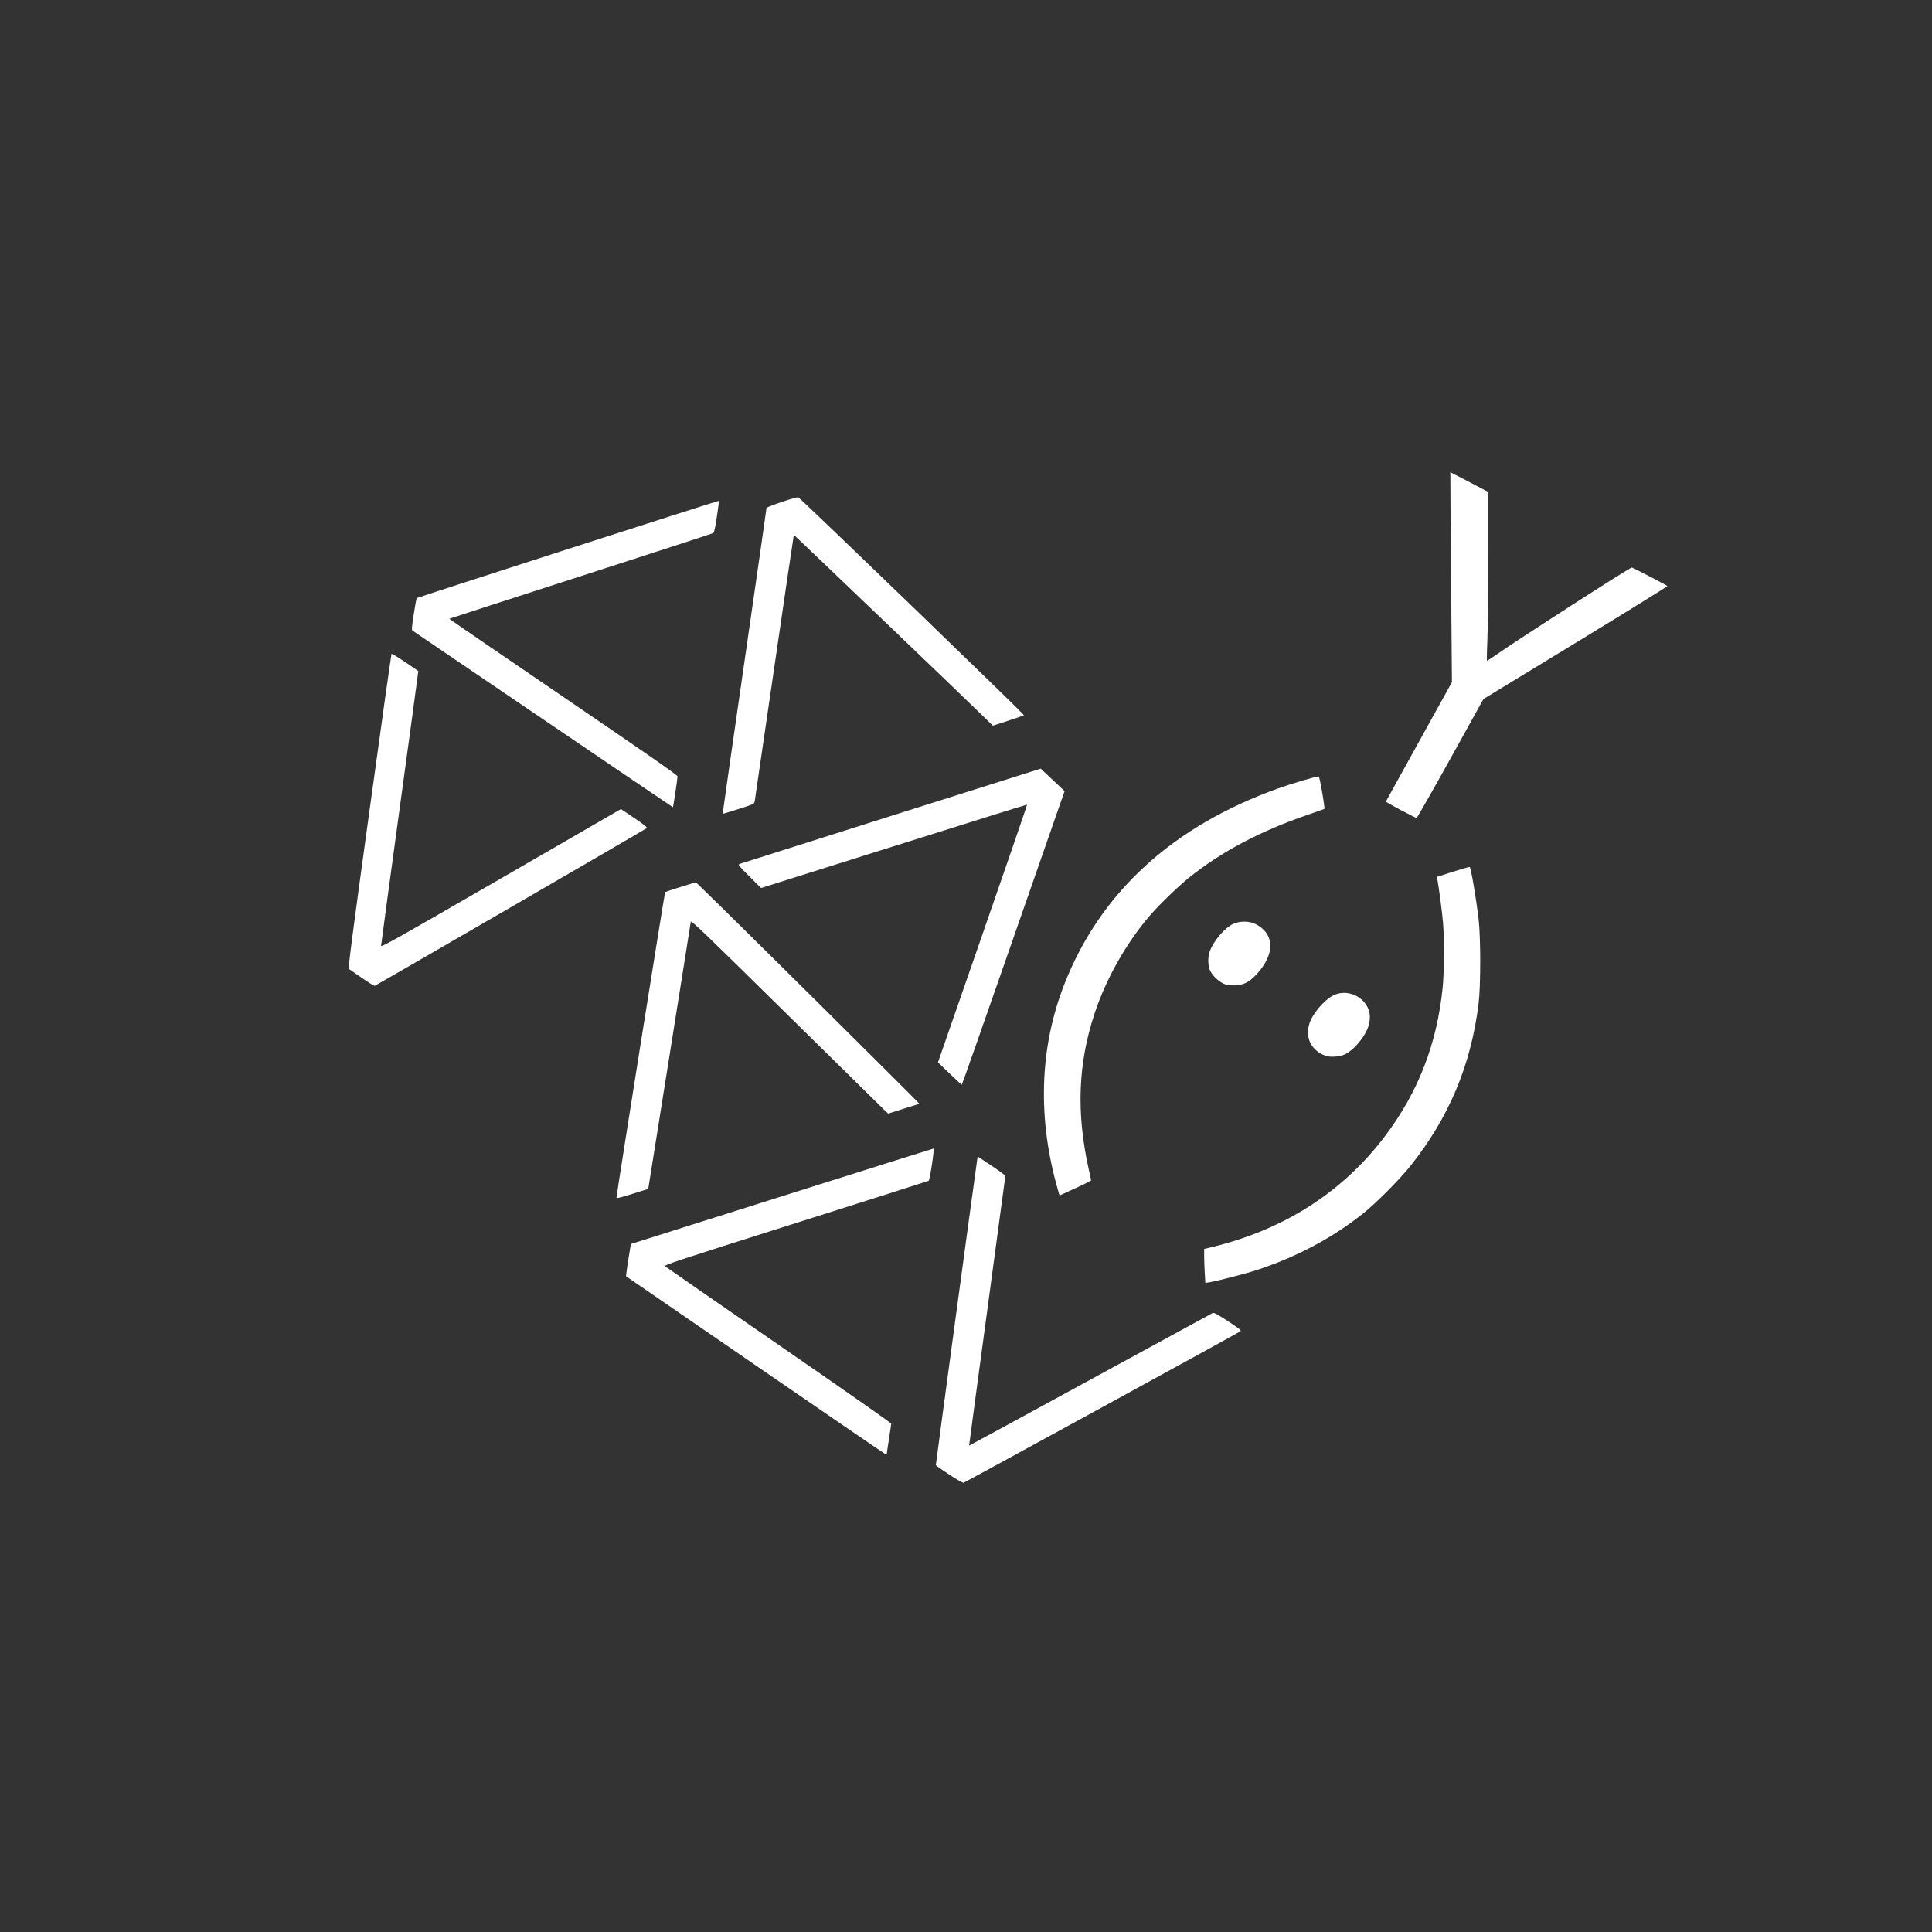 <?xml version="1.0" encoding="UTF-8" standalone="no"?>
<svg
   xmlns:dc="http://purl.org/dc/elements/1.1/"
   xmlns:cc="http://creativecommons.org/ns#"
   xmlns:rdf="http://www.w3.org/1999/02/22-rdf-syntax-ns#"
   xmlns:svg="http://www.w3.org/2000/svg"
   xmlns="http://www.w3.org/2000/svg"
   xmlns:sodipodi="http://sodipodi.sourceforge.net/DTD/sodipodi-0.dtd"
   xmlns:inkscape="http://www.inkscape.org/namespaces/inkscape"
   id="svg8"
   version="1.1"
   viewBox="0 0 79.375 79.375"
   height="300"
   width="300"
   sodipodi:docname="pythonanywhere.svg"
   inkscape:version="0.92.4 (5da689c313, 2019-01-14)">
  <rect x="0" y="0" width="79.375" height="79.375" fill="#333333" stroke="none"/>
  <sodipodi:namedview
     pagecolor="#ffffff"
     bordercolor="#666666"
     borderopacity="1"
     objecttolerance="10"
     gridtolerance="10"
     guidetolerance="10"
     inkscape:pageopacity="0"
     inkscape:pageshadow="2"
     inkscape:window-width="1190"
     inkscape:window-height="805"
     id="namedview7"
     showgrid="false"
     borderlayer="true"
     inkscape:showpageshadow="false"
     inkscape:zoom="1.5364583"
     inkscape:cx="137.11855"
     inkscape:cy="150.76933"
     inkscape:window-x="622"
     inkscape:window-y="165"
     inkscape:window-maximized="0"
     inkscape:current-layer="svg8" />
  <defs
     id="defs2" />
  <g
     transform="matrix(0.701,0,0,0.701,13.7,-139.602)"
     id="layer1">
    <path
       id="path823"
       d="m 36.084,285.566 c -0.422,-0.279 -0.772,-0.525 -0.78,-0.546 -0.01,-0.029 2.226,-16.545 2.42,-17.88 l 0.031,-0.214 0.812,0.541 c 0.447,0.298 0.812,0.566 0.812,0.597 -3.68e-4,0.031 -0.481,3.597 -1.067,7.926 -0.587,4.328 -1.062,7.875 -1.057,7.881 0.005,0.007 3.194,-1.727 7.085,-3.852 3.891,-2.125 7.122,-3.885 7.18,-3.912 0.088,-0.041 0.239,0.038 0.908,0.476 0.626,0.409 0.789,0.537 0.738,0.583 -0.076,0.069 -16.126,8.848 -16.239,8.883 -0.042,0.013 -0.422,-0.205 -0.843,-0.484 z m -11.335,-6.395 -7.601,-5.225 0.032,-0.281 c 0.018,-0.155 0.082,-0.58 0.142,-0.945 l 0.11,-0.664 8.841,-2.794 c 4.862,-1.537 8.865,-2.796 8.895,-2.798 0.064,-0.004 -0.214,1.844 -0.284,1.888 -0.025,0.015 -3.53,1.131 -7.789,2.479 -7.183,2.274 -7.737,2.457 -7.655,2.534 0.049,0.045 3.049,2.122 6.668,4.616 3.619,2.493 6.579,4.564 6.579,4.602 0,0.038 -0.057,0.433 -0.127,0.878 -0.07,0.445 -0.127,0.838 -0.128,0.873 -3.07e-4,0.035 -0.019,0.064 -0.041,0.064 -0.022,0 -3.461,-2.351 -7.641,-5.225 z m 26.316,-5.412 c -0.018,-0.319 -0.034,-0.767 -0.034,-0.996 v -0.416 l 0.473,-0.115 c 4.23,-1.025 7.671,-3.236 10.138,-6.515 1.938,-2.575 3.027,-5.381 3.365,-8.673 0.09,-0.879 0.103,-2.845 0.024,-3.806 -0.048,-0.578 -0.249,-2.126 -0.332,-2.545 l -0.03,-0.153 0.949,-0.303 c 0.522,-0.166 0.961,-0.29 0.977,-0.274 0.077,0.077 0.375,1.825 0.517,3.03 0.13,1.102 0.13,3.938 9.67e-4,4.982 -0.447,3.603 -1.735,6.67 -3.993,9.505 -0.628,0.789 -2.012,2.18 -2.762,2.778 -1.84,1.465 -3.951,2.583 -6.332,3.352 -0.636,0.206 -2.287,0.628 -2.718,0.695 l -0.209,0.033 -0.033,-0.58 z m -34.477,-4.425 c 0,-0.176 2.82,-17.877 2.852,-17.903 0.02,-0.016 0.432,-0.152 0.917,-0.303 l 0.882,-0.274 0.446,0.431 c 1.722,1.663 12.688,12.541 12.654,12.553 -0.024,0.008 -0.445,0.14 -0.936,0.294 l -0.893,0.281 -0.228,-0.216 c -0.125,-0.119 -2.724,-2.677 -5.776,-5.684 -4.816,-4.747 -5.55,-5.451 -5.564,-5.34 -0.009,0.07 -0.574,3.621 -1.255,7.89 l -1.239,7.763 -0.93,0.292 c -0.716,0.225 -0.93,0.275 -0.93,0.217 z m 25.888,-0.389 c -1.228,-4.225 -1.104,-8.383 0.362,-12.12 2.112,-5.383 6.342,-9.253 12.54,-11.473 0.797,-0.285 2.292,-0.727 2.366,-0.698 0.061,0.023 0.379,1.852 0.33,1.901 -0.012,0.012 -0.435,0.163 -0.939,0.335 -2.797,0.955 -5.075,2.159 -6.996,3.698 -0.627,0.503 -1.741,1.58 -2.275,2.201 -1.391,1.615 -2.569,3.692 -3.245,5.72 -0.983,2.946 -1.094,5.852 -0.352,9.175 0.072,0.324 0.135,0.609 0.139,0.635 0.005,0.025 -0.411,0.236 -0.922,0.468 l -0.93,0.423 z m -6.362,-6.878 -0.685,-0.655 2.622,-7.545 c 1.442,-4.15 2.613,-7.552 2.601,-7.562 -0.011,-0.009 -3.524,1.087 -7.805,2.436 l -7.785,2.452 -0.687,-0.684 c -0.641,-0.638 -0.679,-0.687 -0.57,-0.728 0.064,-0.024 4.061,-1.29 8.881,-2.814 l 8.764,-2.771 0.7,0.659 0.7,0.659 -0.226,0.647 c -0.124,0.356 -1.474,4.229 -3,8.606 -1.526,4.377 -2.785,7.958 -2.8,7.957 -0.014,-7.4e-4 -0.334,-0.297 -0.711,-0.657 z m 22.014,-1.047 c -0.816,-0.314 -1.182,-1.036 -0.939,-1.854 0.173,-0.584 0.856,-1.398 1.409,-1.679 0.932,-0.474 2.14,0.235 2.142,1.258 9.67e-4,0.408 -0.119,0.755 -0.41,1.191 -0.297,0.445 -0.713,0.842 -1.051,1.006 -0.297,0.144 -0.878,0.183 -1.151,0.078 z m -56.461,-4.559 c -0.379,-0.265 -0.721,-0.5 -0.759,-0.524 -0.057,-0.035 0.159,-1.698 1.197,-9.236 0.696,-5.056 1.281,-9.211 1.299,-9.232 0.018,-0.021 0.377,0.195 0.796,0.48 0.42,0.286 0.768,0.522 0.773,0.526 0.005,0.004 -0.483,3.605 -1.086,8.003 -0.603,4.398 -1.096,8.046 -1.096,8.106 -1.024e-4,0.093 1.013,-0.476 6.733,-3.784 3.703,-2.142 6.867,-3.97 7.03,-4.064 l 0.298,-0.17 0.784,0.53 c 0.586,0.396 0.769,0.544 0.724,0.587 -0.07,0.067 -15.849,9.214 -15.941,9.24 -0.034,0.01 -0.373,-0.198 -0.752,-0.463 z m 50.505,0.341 c -0.295,-0.134 -0.653,-0.477 -0.787,-0.754 -0.135,-0.279 -0.15,-0.794 -0.032,-1.128 0.216,-0.611 0.874,-1.389 1.373,-1.621 0.389,-0.181 0.94,-0.181 1.305,7.6e-4 1.138,0.567 1.169,1.76 0.078,2.941 -0.445,0.482 -0.807,0.661 -1.335,0.659 -0.27,-7.6e-4 -0.453,-0.031 -0.602,-0.098 z m 10.373,-10.183 c -0.484,-0.256 -0.872,-0.479 -0.864,-0.496 0.009,-0.017 0.883,-1.597 1.943,-3.513 l 1.927,-3.483 -0.051,-6.149 c -0.028,-3.382 -0.047,-6.151 -0.042,-6.154 0.005,-0.002 0.509,0.258 1.121,0.578 l 1.111,0.583 v 3.49 c 0,1.919 -0.025,4.138 -0.055,4.931 -0.031,0.793 -0.046,1.451 -0.034,1.463 0.012,0.012 0.238,-0.132 0.502,-0.318 1.239,-0.874 7.878,-5.146 7.992,-5.143 0.054,0.002 2.013,1.021 2.084,1.084 0.021,0.019 -2.396,1.516 -5.371,3.328 l -5.409,3.294 -1.933,3.488 c -1.063,1.918 -1.958,3.487 -1.987,3.485 -0.03,-0.002 -0.45,-0.212 -0.934,-0.468 z m -39.721,0.126 c 10e-5,-0.049 0.575,-4.065 1.278,-8.923 0.703,-4.858 1.277,-8.864 1.277,-8.901 0,-0.07 1.741,-0.657 1.861,-0.627 0.11,0.027 13.269,12.731 13.228,12.77 -0.022,0.02 -0.44,0.167 -0.93,0.325 l -0.891,0.288 -0.336,-0.329 c -1.298,-1.271 -11.316,-10.865 -11.33,-10.851 -0.01,0.01 -0.523,3.489 -1.141,7.73 -0.617,4.242 -1.135,7.786 -1.152,7.877 -0.029,0.165 -0.033,0.166 -0.91,0.447 -0.484,0.155 -0.897,0.282 -0.918,0.282 -0.02,0 -0.037,-0.04 -0.037,-0.089 z M 12.296,241.309 c -4.174,-2.838 -7.621,-5.178 -7.66,-5.201 -0.06,-0.035 -0.049,-0.188 0.069,-0.955 0.077,-0.503 0.155,-0.931 0.175,-0.951 0.042,-0.044 17.691,-5.727 17.712,-5.703 0.008,0.009 -0.046,0.428 -0.121,0.932 -0.095,0.641 -0.159,0.928 -0.211,0.959 -0.041,0.024 -3.536,1.161 -7.765,2.525 -4.23,1.364 -7.697,2.488 -7.706,2.497 -0.009,0.009 2.997,2.069 6.681,4.578 4.975,3.388 6.697,4.587 6.697,4.659 0,0.107 -0.251,1.791 -0.269,1.808 -0.006,0.006 -3.426,-2.311 -7.6,-5.148 z"
       style="fill:#ffffff;fill-opacity:1;stroke-width:0.051"
       inkscape:connector-curvature="0" />
  </g>
</svg>
